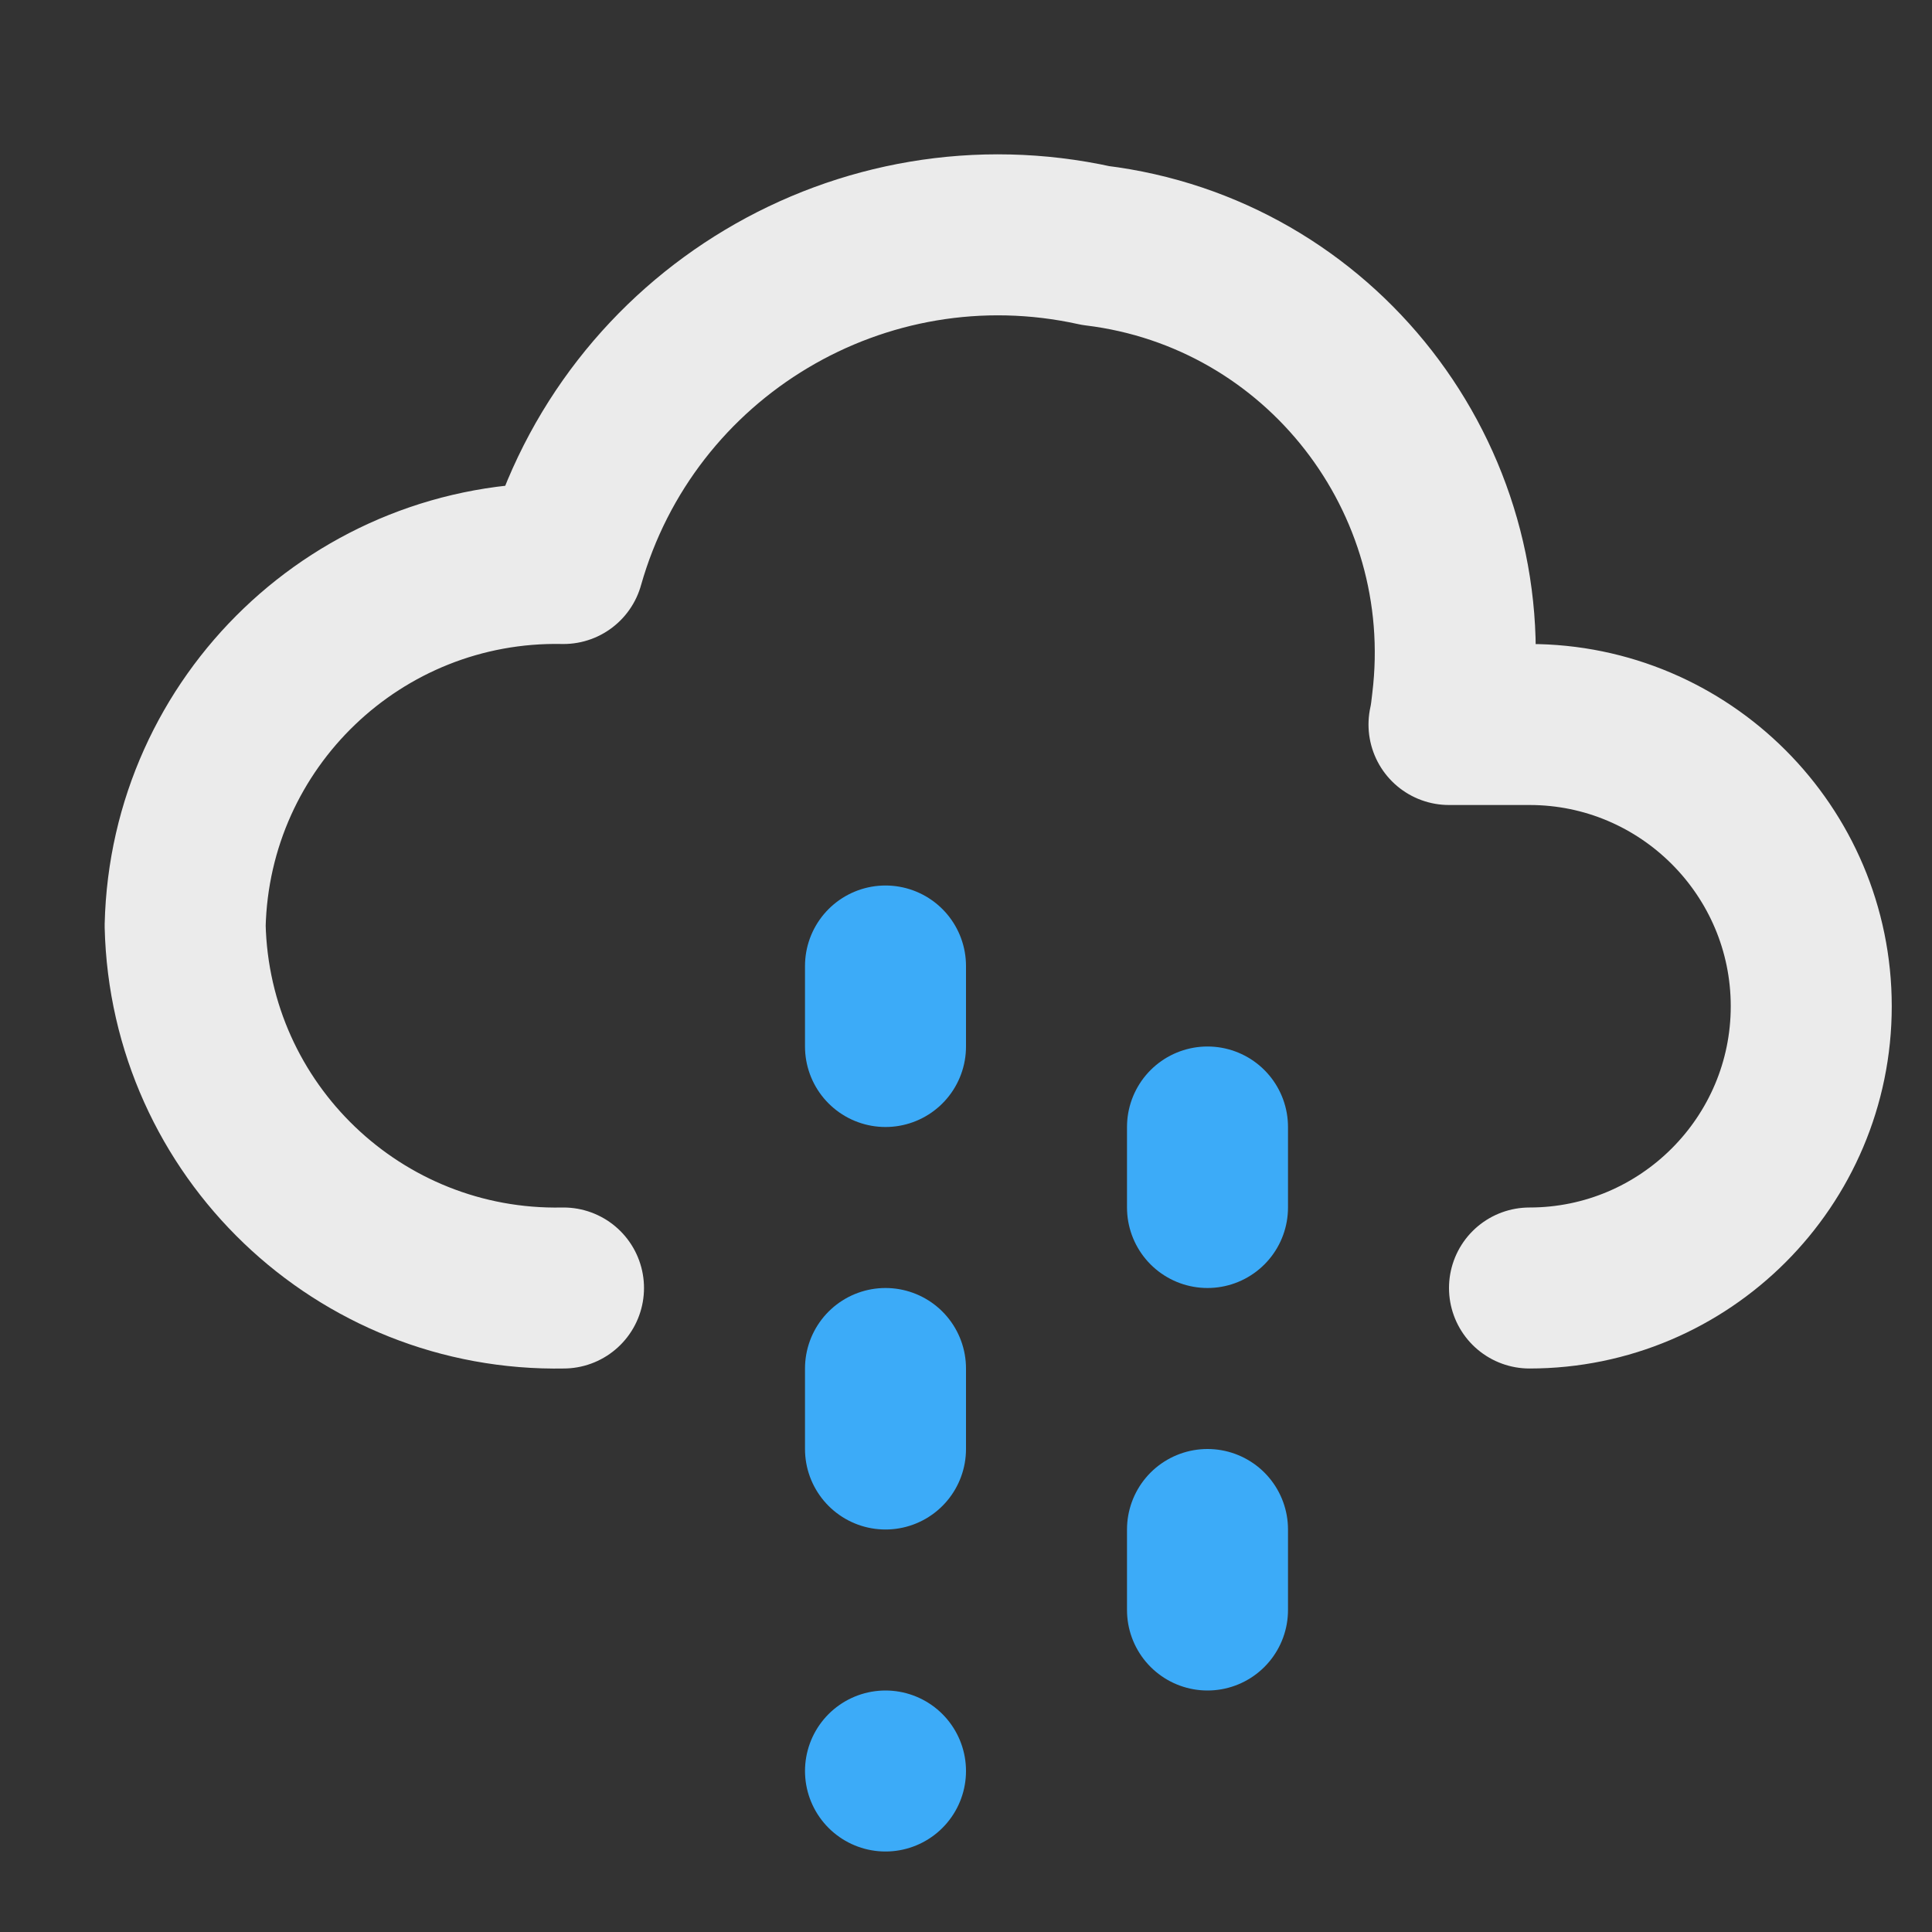 <svg viewBox="0 0 24 24" xmlns="http://www.w3.org/2000/svg">
    <rect x="0" y="0" width="24" height="24" fill="#333333" stroke="none"/>
    <style>
        @keyframes animation {
			0%{
				stroke-dashoffset: 10;
			}
			100% {
				stroke-dashoffset: 0;
			}
		}

        .rain{
            animation: animation;
            animation-iteration-count: infinite;
            animation-duration: .6s;
            animation-timing-function: linear;
        }
    </style>
    <g fill="none" stroke-linecap="round" stroke-width="2">
        <path
            d="m7 16c-2.54.05-4.64-1.96-4.7-4.5.06-2.54 2.16-4.55 4.7-4.5.81-2.86 3.71-4.59 6.61-3.95 2.79.34 4.77 2.89 4.43 5.68-.01.09-.02.18-.04.27h1c1.93 0 3.5 1.57 3.5 3.5s-1.57 3.5-3.5 3.5"
            stroke="#ebebeb" stroke-linejoin="round" />
        <g class="rain" stroke="#3cabf8" stroke-dasharray="0 0 1 4">
            <path d="m11 12v10" />
            <path d="m15 14v6" />
        </g>
    </g>
</svg>